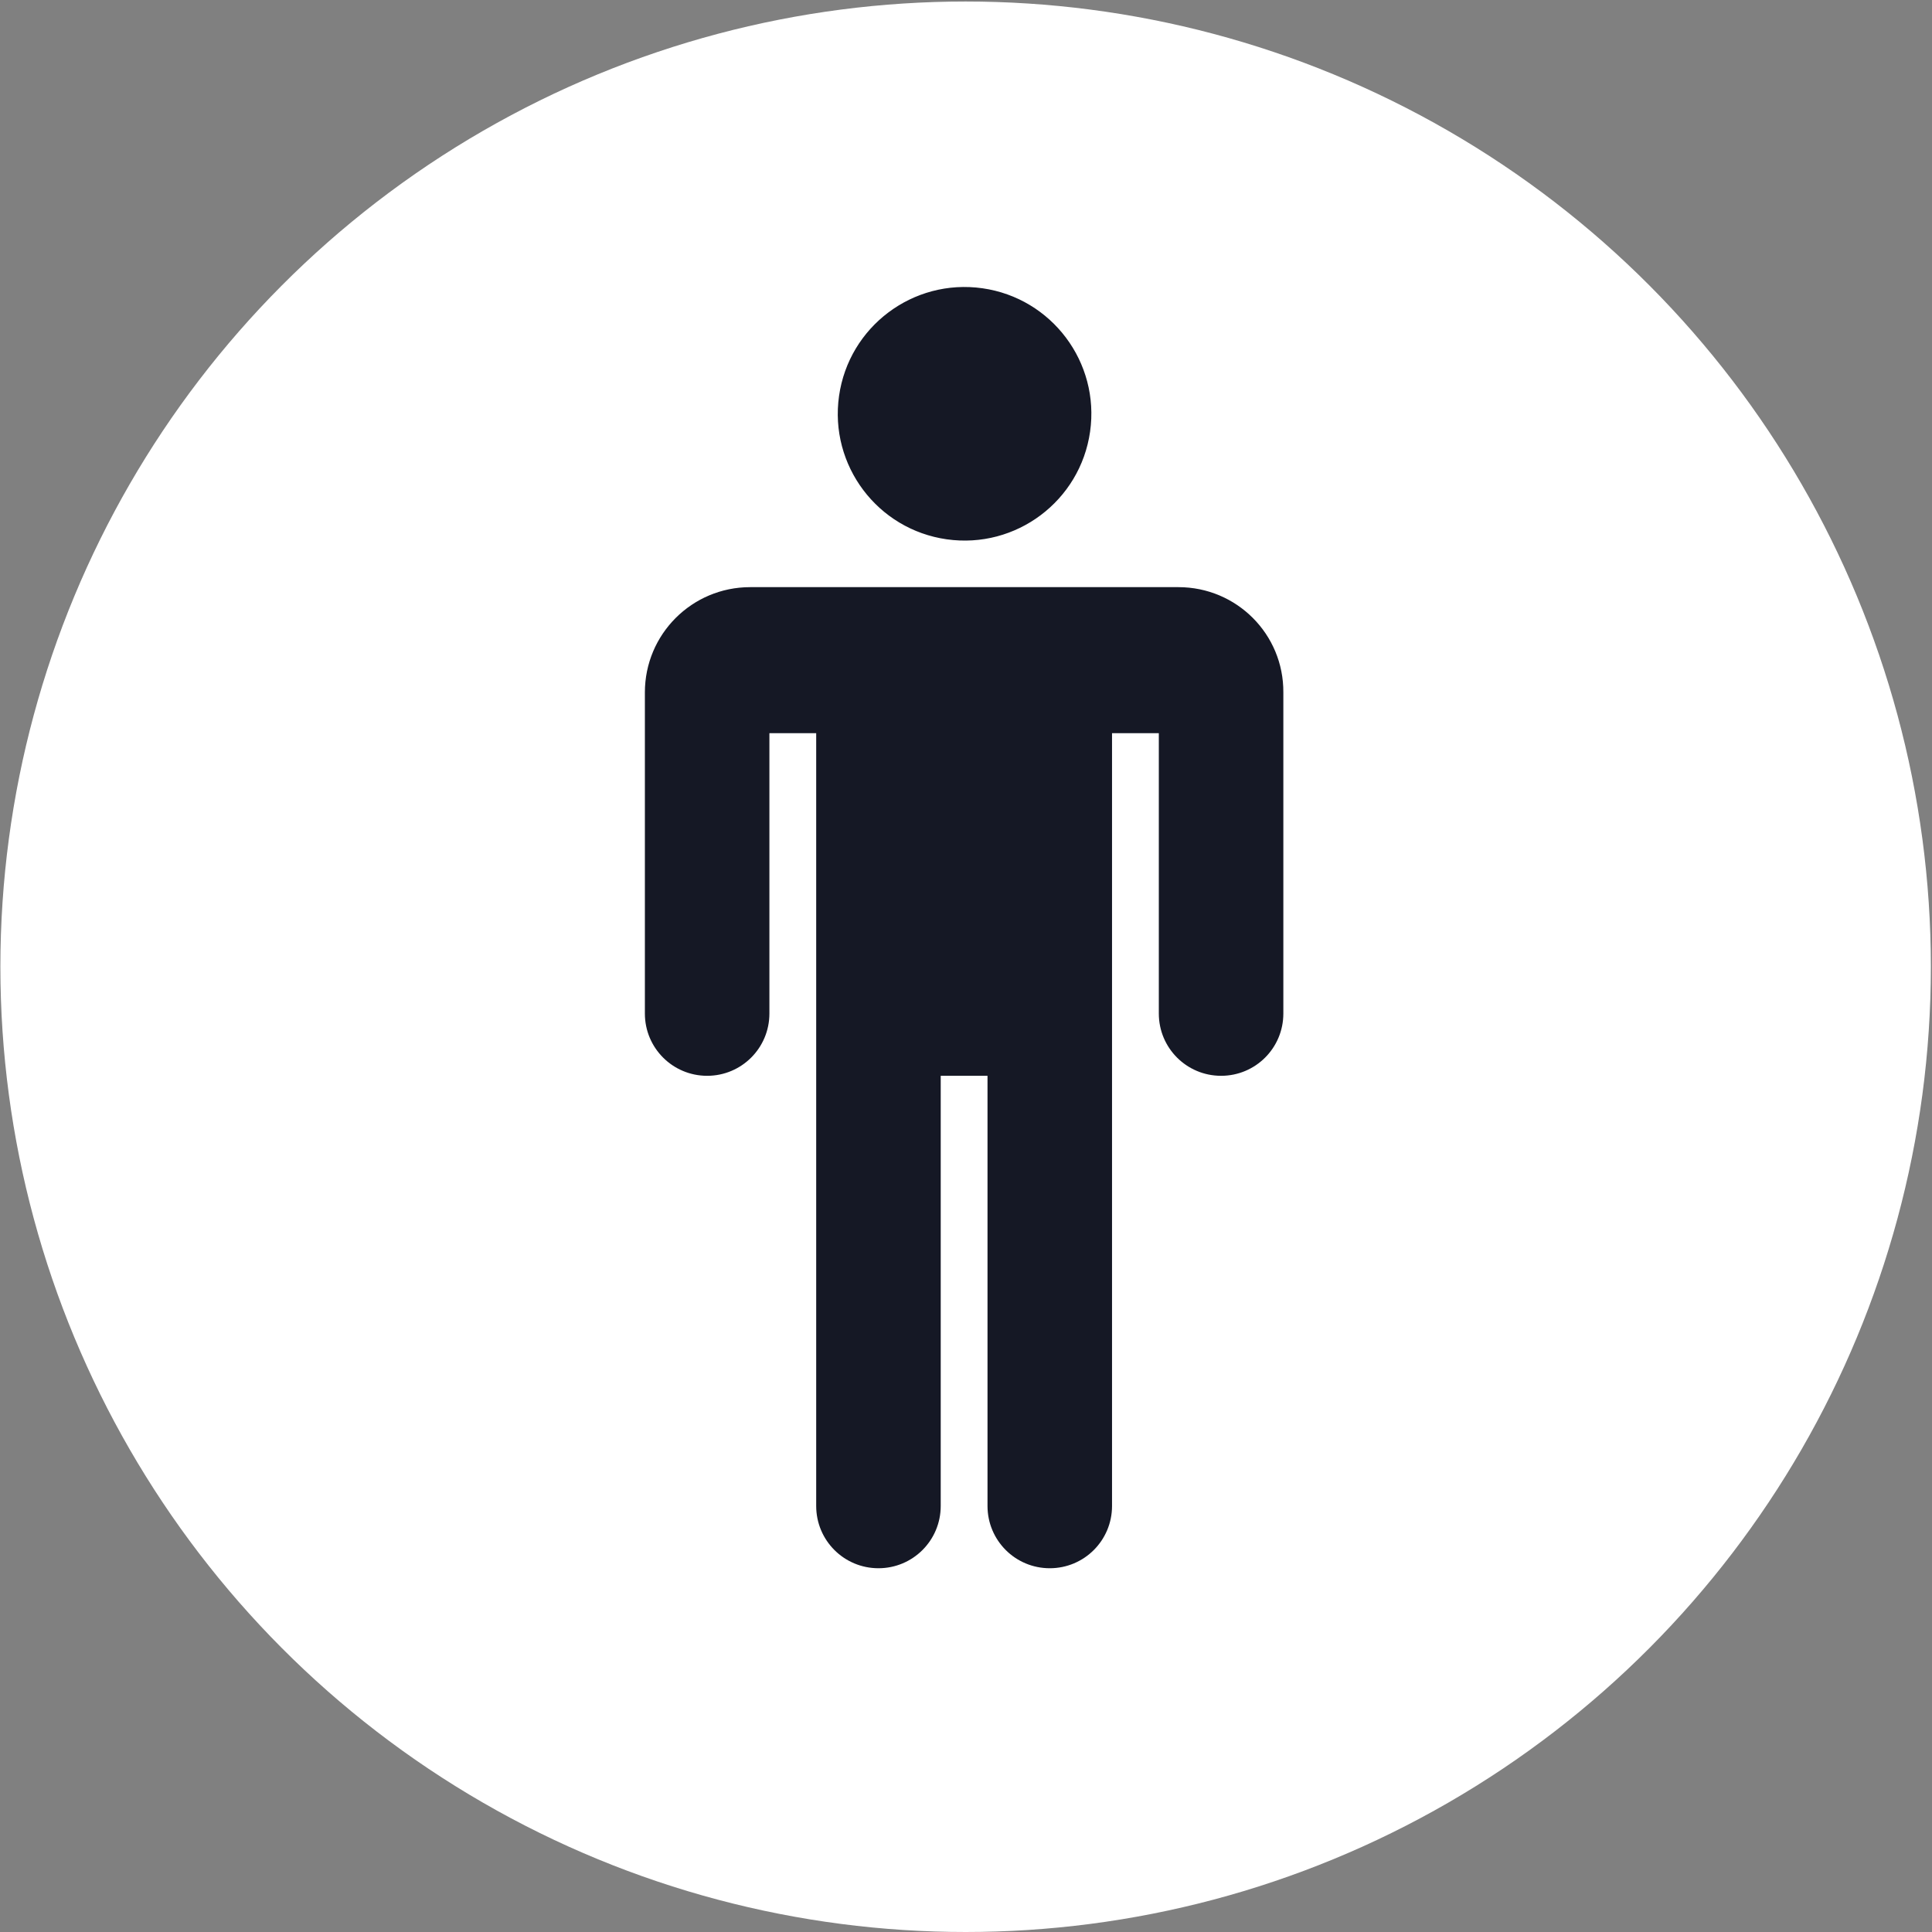 <?xml version="1.0" encoding="utf-8"?>
<!-- Generator: Adobe Illustrator 24.0.0, SVG Export Plug-In . SVG Version: 6.00 Build 0)  -->
<svg version="1.1" id="Capa_1" xmlns="http://www.w3.org/2000/svg" xmlns:xlink="http://www.w3.org/1999/xlink" x="0px" y="0px"
	 viewBox="0 0 512 512" style="enable-background:new 0 0 512 512;" xml:space="preserve">
<rect x="0" y="0" width="512" height="512" fill="#808080" stroke="none"/>
<style type="text/css">
	.st0{fill:#FFFFFF;}
	.st1{fill:#151825;stroke:#FFFFFF;stroke-miterlimit:10;}
</style>
<circle class="st0" cx="255.9" cy="256.2" r="255.8"/>
<g>
	<g>
		<g>
			<ellipse transform="matrix(0.141 -0.99 0.99 0.141 110.978 347.234)" class="st1" cx="255.6" cy="109.7" rx="34.1" ry="34.1"/>
			<path class="st1" d="M312.3,155.1H198.8c-15.7,0-28.4,12.7-28.4,28.4v85.1c0,9.4,7.6,17,17,17s17-7.6,17-17v-73.8h11.4v204.3
				c0,9.4,7.6,17,17,17s17-7.6,17-17V285.6h11.4v113.5c0,9.4,7.6,17,17,17s17-7.6,17-17V194.8h11.4v73.8c0,9.4,7.6,17,17,17
				s17-7.6,17-17v-85.1C340.7,167.8,328,155.1,312.3,155.1z"/>
		</g>
	</g>
</g>
</svg>
